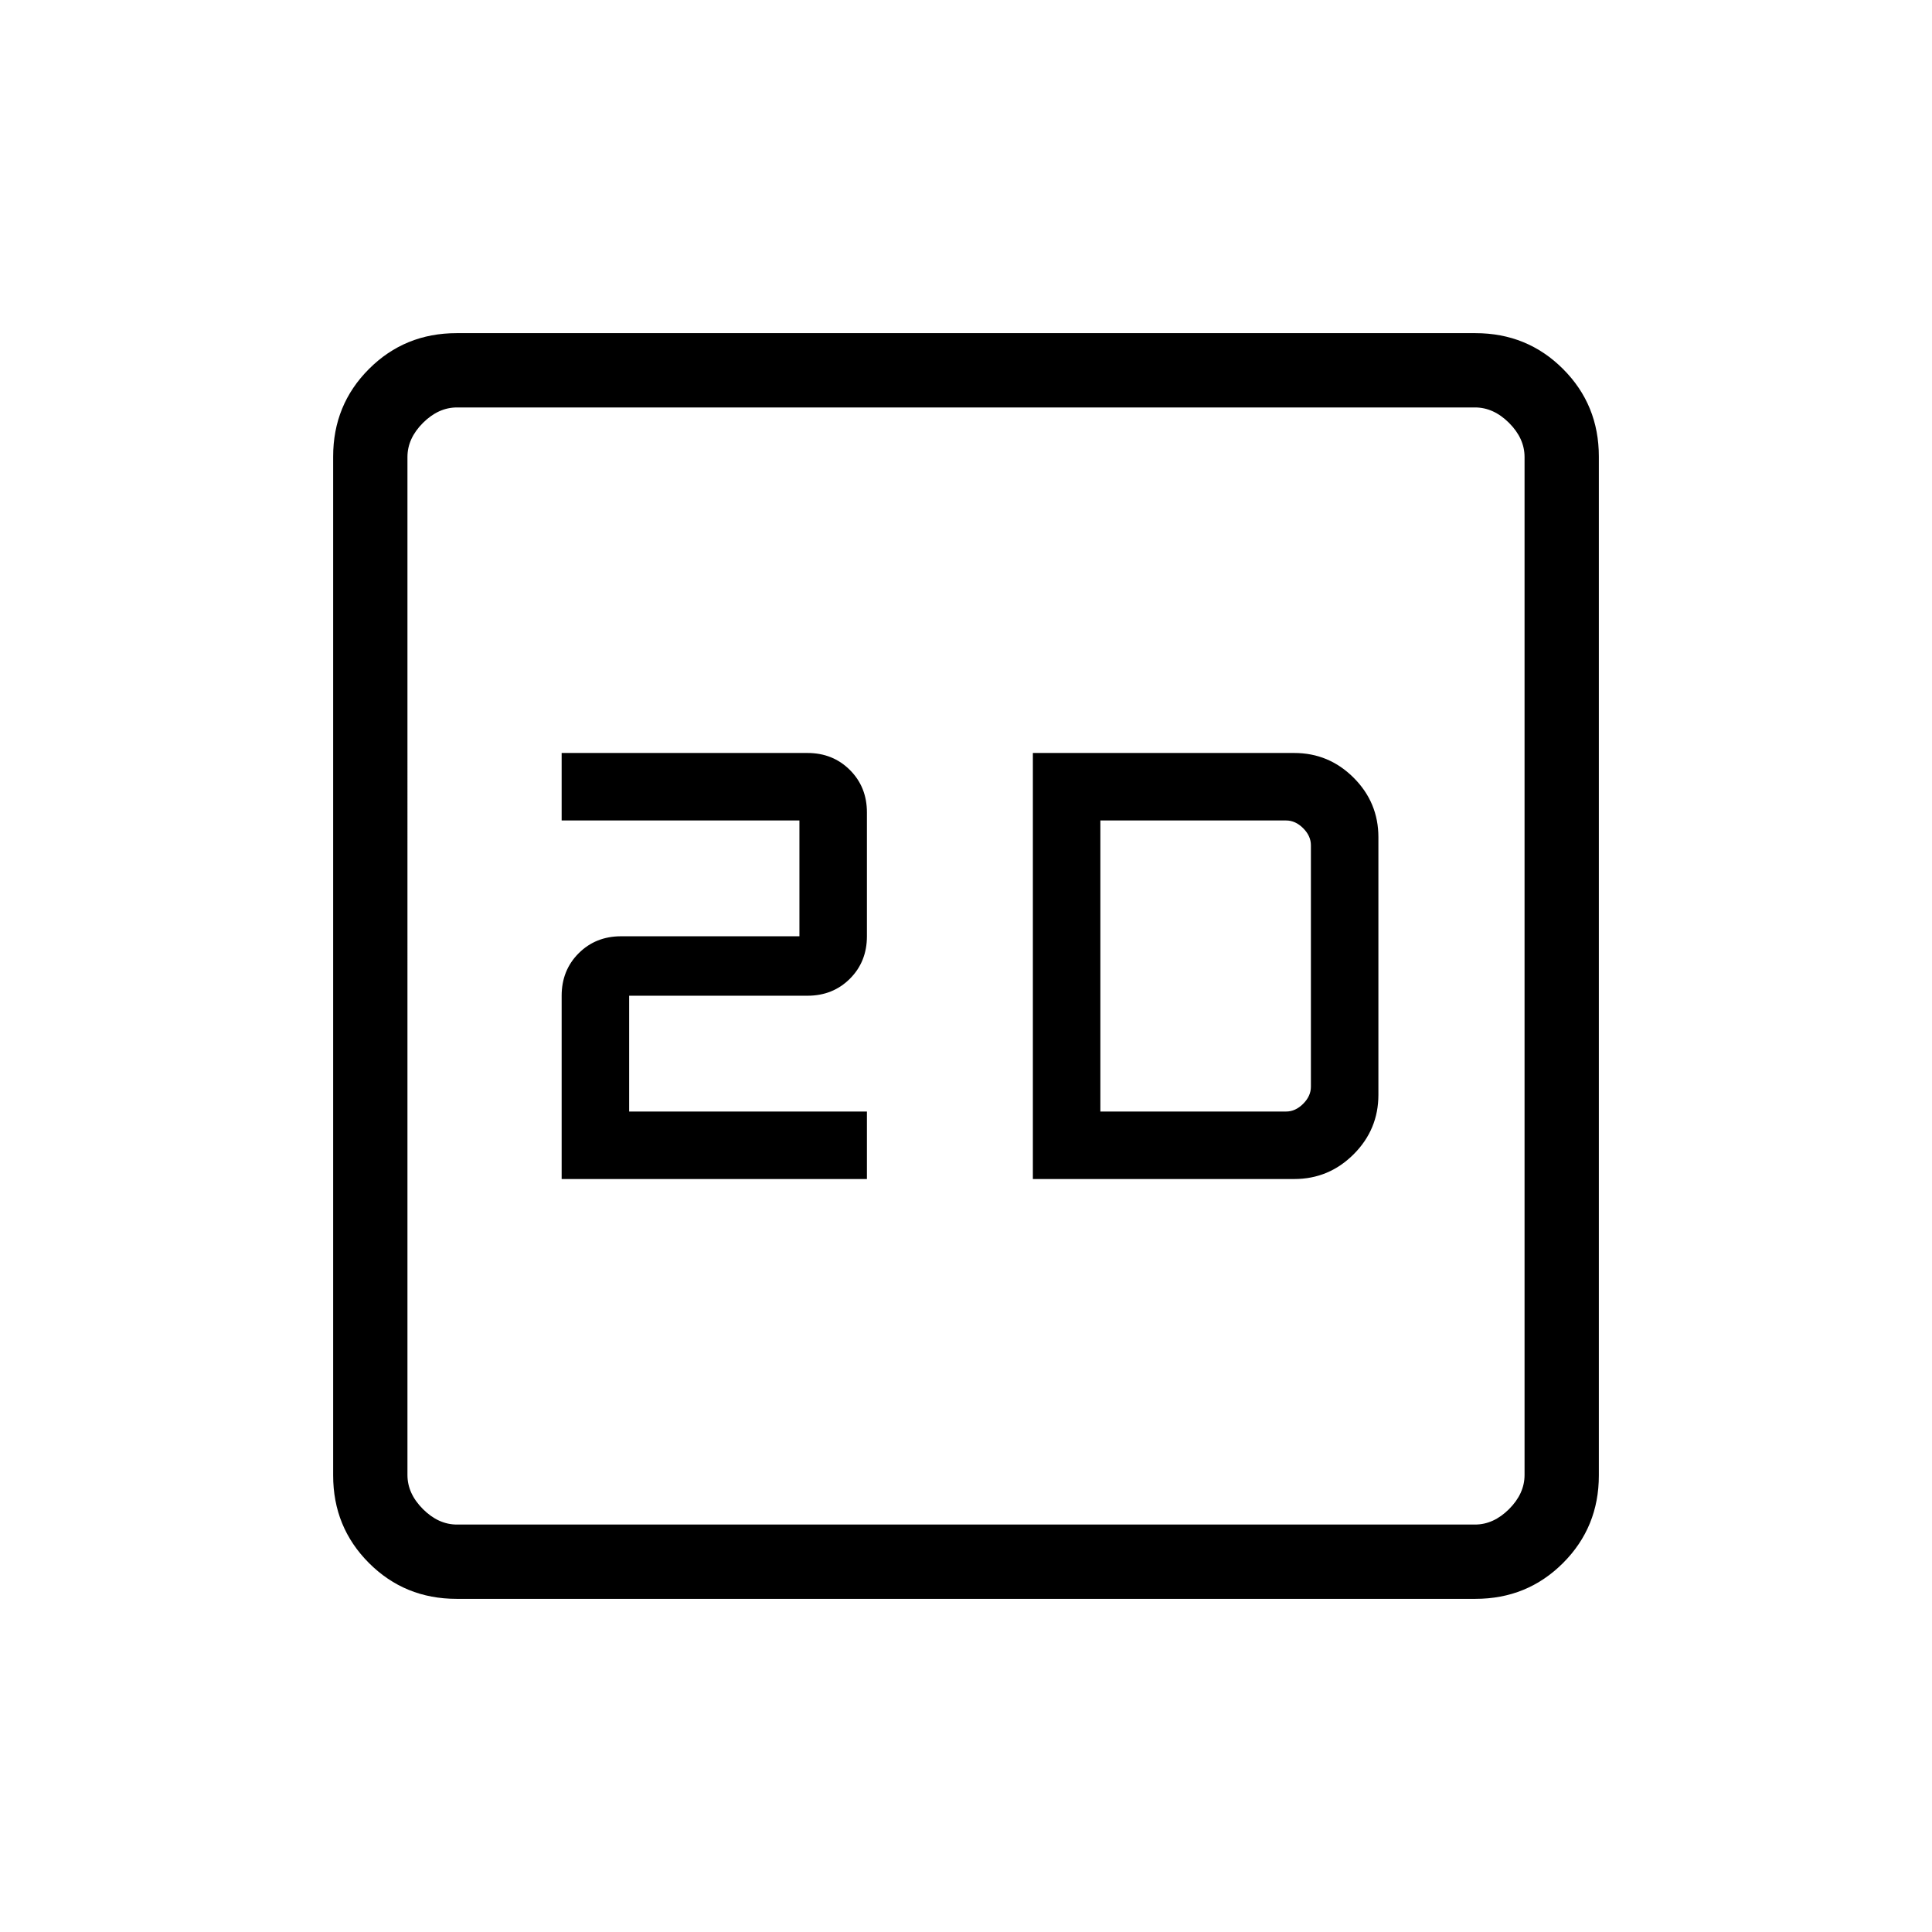 <svg xmlns="http://www.w3.org/2000/svg" height="24" viewBox="0 -960 960 960" width="24"><path d="M279.08-374.15h151.69v-33.54H312.62v-57.54h88.61q12.63 0 21.09-8.45 8.45-8.46 8.45-21.09v-61.54q0-12.63-8.45-21.08-8.46-8.46-21.09-8.46H279.08v33.54h118.15v57.54h-88.61q-12.64 0-21.09 8.45-8.45 8.46-8.45 21.09v91.08Zm234.15 0h129.85q17.24 0 29.54-12.3t12.3-29.55v-128q0-17.25-12.3-29.55t-29.54-12.3H513.23v211.7Zm33.54-33.54v-144.62h92.31q4.61 0 8.46 3.85 3.84 3.84 3.84 8.46v120q0 4.62-3.84 8.46-3.85 3.85-8.46 3.85h-92.31ZM226.89-165.54q-25.75 0-43.55-17.8-17.8-17.8-17.8-43.55v-506.22q0-25.75 17.8-43.55 17.8-17.8 43.55-17.8h506.22q25.75 0 43.55 17.8 17.8 17.8 17.8 43.55v506.22q0 25.75-17.8 43.55-17.8 17.8-43.55 17.8H226.89Zm.19-36.92h505.84q9.23 0 16.93-7.69 7.69-7.7 7.69-16.93v-505.84q0-9.23-7.69-16.93-7.7-7.69-16.93-7.69H227.08q-9.23 0-16.93 7.69-7.69 7.7-7.69 16.93v505.84q0 9.23 7.69 16.93 7.7 7.69 16.93 7.69Zm-24.62-555.08V-202.46-757.54Z"/></svg>